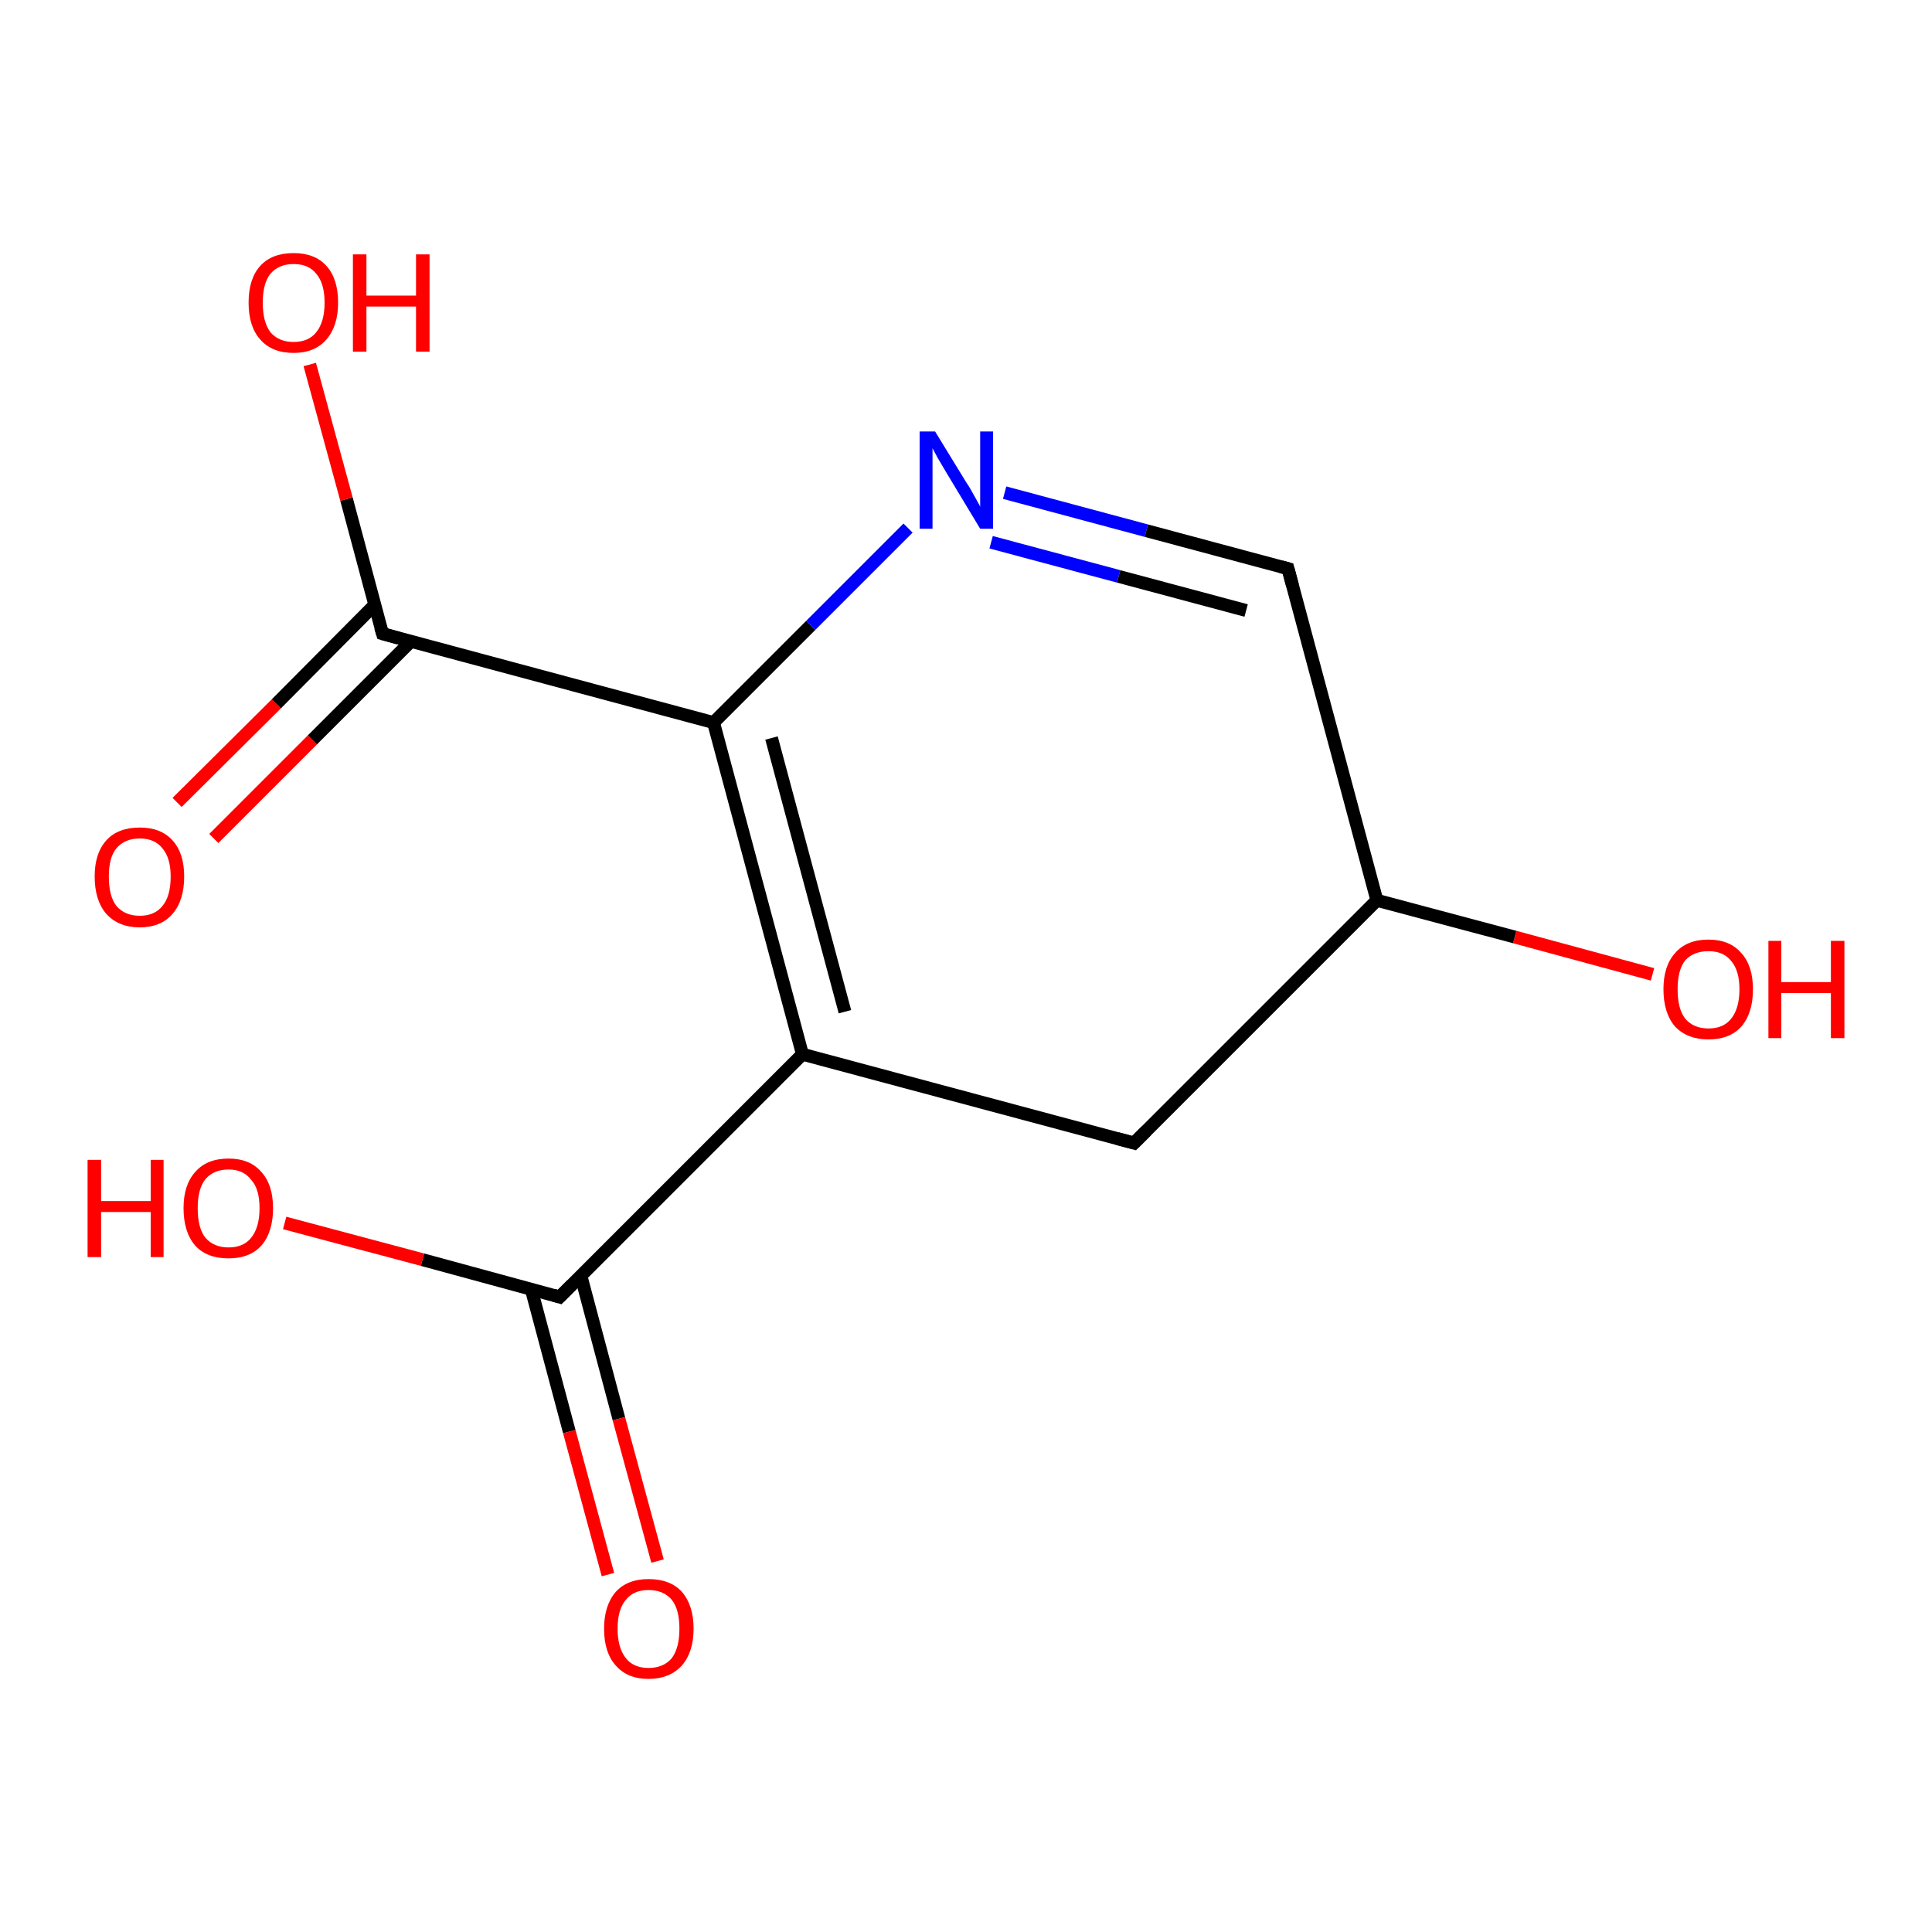 <?xml version='1.0' encoding='iso-8859-1'?>
<svg version='1.1' baseProfile='full'
              xmlns='http://www.w3.org/2000/svg'
                      xmlns:rdkit='http://www.rdkit.org/xml'
                      xmlns:xlink='http://www.w3.org/1999/xlink'
                  xml:space='preserve'
width='300px' height='300px' viewBox='0 0 300 300'>
<!-- END OF HEADER -->
<rect style='opacity:1.0;fill:#FFFFFF;stroke:none' width='300.0' height='300.0' x='0.0' y='0.0'> </rect>
<path class='bond-0 atom-0 atom-1' d='M 256.6,151.3 L 235.2,145.5' style='fill:none;fill-rule:evenodd;stroke:#FF0000;stroke-width:2.0px;stroke-linecap:butt;stroke-linejoin:miter;stroke-opacity:1' />
<path class='bond-0 atom-0 atom-1' d='M 235.2,145.5 L 213.8,139.8' style='fill:none;fill-rule:evenodd;stroke:#000000;stroke-width:2.0px;stroke-linecap:butt;stroke-linejoin:miter;stroke-opacity:1' />
<path class='bond-1 atom-1 atom-2' d='M 213.8,139.8 L 176.1,177.5' style='fill:none;fill-rule:evenodd;stroke:#000000;stroke-width:2.0px;stroke-linecap:butt;stroke-linejoin:miter;stroke-opacity:1' />
<path class='bond-2 atom-2 atom-3' d='M 176.1,177.5 L 124.6,163.7' style='fill:none;fill-rule:evenodd;stroke:#000000;stroke-width:2.0px;stroke-linecap:butt;stroke-linejoin:miter;stroke-opacity:1' />
<path class='bond-3 atom-3 atom-4' d='M 124.6,163.7 L 110.8,112.2' style='fill:none;fill-rule:evenodd;stroke:#000000;stroke-width:2.0px;stroke-linecap:butt;stroke-linejoin:miter;stroke-opacity:1' />
<path class='bond-3 atom-3 atom-4' d='M 131.2,157.1 L 119.8,114.6' style='fill:none;fill-rule:evenodd;stroke:#000000;stroke-width:2.0px;stroke-linecap:butt;stroke-linejoin:miter;stroke-opacity:1' />
<path class='bond-4 atom-4 atom-5' d='M 110.8,112.2 L 125.9,97.1' style='fill:none;fill-rule:evenodd;stroke:#000000;stroke-width:2.0px;stroke-linecap:butt;stroke-linejoin:miter;stroke-opacity:1' />
<path class='bond-4 atom-4 atom-5' d='M 125.9,97.1 L 141.0,82.0' style='fill:none;fill-rule:evenodd;stroke:#0000FF;stroke-width:2.0px;stroke-linecap:butt;stroke-linejoin:miter;stroke-opacity:1' />
<path class='bond-5 atom-5 atom-6' d='M 156.0,76.5 L 178.0,82.4' style='fill:none;fill-rule:evenodd;stroke:#0000FF;stroke-width:2.0px;stroke-linecap:butt;stroke-linejoin:miter;stroke-opacity:1' />
<path class='bond-5 atom-5 atom-6' d='M 178.0,82.4 L 200.0,88.3' style='fill:none;fill-rule:evenodd;stroke:#000000;stroke-width:2.0px;stroke-linecap:butt;stroke-linejoin:miter;stroke-opacity:1' />
<path class='bond-5 atom-5 atom-6' d='M 153.9,84.2 L 173.7,89.5' style='fill:none;fill-rule:evenodd;stroke:#0000FF;stroke-width:2.0px;stroke-linecap:butt;stroke-linejoin:miter;stroke-opacity:1' />
<path class='bond-5 atom-5 atom-6' d='M 173.7,89.5 L 193.5,94.8' style='fill:none;fill-rule:evenodd;stroke:#000000;stroke-width:2.0px;stroke-linecap:butt;stroke-linejoin:miter;stroke-opacity:1' />
<path class='bond-6 atom-4 atom-7' d='M 110.8,112.2 L 59.4,98.4' style='fill:none;fill-rule:evenodd;stroke:#000000;stroke-width:2.0px;stroke-linecap:butt;stroke-linejoin:miter;stroke-opacity:1' />
<path class='bond-7 atom-7 atom-8' d='M 59.4,98.4 L 53.8,77.5' style='fill:none;fill-rule:evenodd;stroke:#000000;stroke-width:2.0px;stroke-linecap:butt;stroke-linejoin:miter;stroke-opacity:1' />
<path class='bond-7 atom-7 atom-8' d='M 53.8,77.5 L 48.1,56.6' style='fill:none;fill-rule:evenodd;stroke:#FF0000;stroke-width:2.0px;stroke-linecap:butt;stroke-linejoin:miter;stroke-opacity:1' />
<path class='bond-8 atom-7 atom-9' d='M 58.2,93.9 L 42.9,109.3' style='fill:none;fill-rule:evenodd;stroke:#000000;stroke-width:2.0px;stroke-linecap:butt;stroke-linejoin:miter;stroke-opacity:1' />
<path class='bond-8 atom-7 atom-9' d='M 42.9,109.3 L 27.5,124.6' style='fill:none;fill-rule:evenodd;stroke:#FF0000;stroke-width:2.0px;stroke-linecap:butt;stroke-linejoin:miter;stroke-opacity:1' />
<path class='bond-8 atom-7 atom-9' d='M 63.8,99.6 L 48.5,114.9' style='fill:none;fill-rule:evenodd;stroke:#000000;stroke-width:2.0px;stroke-linecap:butt;stroke-linejoin:miter;stroke-opacity:1' />
<path class='bond-8 atom-7 atom-9' d='M 48.5,114.9 L 33.2,130.2' style='fill:none;fill-rule:evenodd;stroke:#FF0000;stroke-width:2.0px;stroke-linecap:butt;stroke-linejoin:miter;stroke-opacity:1' />
<path class='bond-9 atom-3 atom-10' d='M 124.6,163.7 L 86.9,201.4' style='fill:none;fill-rule:evenodd;stroke:#000000;stroke-width:2.0px;stroke-linecap:butt;stroke-linejoin:miter;stroke-opacity:1' />
<path class='bond-10 atom-10 atom-11' d='M 86.9,201.4 L 65.6,195.6' style='fill:none;fill-rule:evenodd;stroke:#000000;stroke-width:2.0px;stroke-linecap:butt;stroke-linejoin:miter;stroke-opacity:1' />
<path class='bond-10 atom-10 atom-11' d='M 65.6,195.6 L 44.2,189.9' style='fill:none;fill-rule:evenodd;stroke:#FF0000;stroke-width:2.0px;stroke-linecap:butt;stroke-linejoin:miter;stroke-opacity:1' />
<path class='bond-11 atom-10 atom-12' d='M 82.5,200.2 L 88.4,222.3' style='fill:none;fill-rule:evenodd;stroke:#000000;stroke-width:2.0px;stroke-linecap:butt;stroke-linejoin:miter;stroke-opacity:1' />
<path class='bond-11 atom-10 atom-12' d='M 88.4,222.3 L 94.4,244.5' style='fill:none;fill-rule:evenodd;stroke:#FF0000;stroke-width:2.0px;stroke-linecap:butt;stroke-linejoin:miter;stroke-opacity:1' />
<path class='bond-11 atom-10 atom-12' d='M 90.2,198.1 L 96.1,220.3' style='fill:none;fill-rule:evenodd;stroke:#000000;stroke-width:2.0px;stroke-linecap:butt;stroke-linejoin:miter;stroke-opacity:1' />
<path class='bond-11 atom-10 atom-12' d='M 96.1,220.3 L 102.1,242.4' style='fill:none;fill-rule:evenodd;stroke:#FF0000;stroke-width:2.0px;stroke-linecap:butt;stroke-linejoin:miter;stroke-opacity:1' />
<path class='bond-12 atom-6 atom-1' d='M 200.0,88.3 L 213.8,139.8' style='fill:none;fill-rule:evenodd;stroke:#000000;stroke-width:2.0px;stroke-linecap:butt;stroke-linejoin:miter;stroke-opacity:1' />
<path d='M 178.0,175.6 L 176.1,177.5 L 173.5,176.8' style='fill:none;stroke:#000000;stroke-width:2.0px;stroke-linecap:butt;stroke-linejoin:miter;stroke-opacity:1;' />
<path d='M 198.9,88.0 L 200.0,88.3 L 200.7,90.9' style='fill:none;stroke:#000000;stroke-width:2.0px;stroke-linecap:butt;stroke-linejoin:miter;stroke-opacity:1;' />
<path d='M 61.9,99.1 L 59.4,98.4 L 59.1,97.4' style='fill:none;stroke:#000000;stroke-width:2.0px;stroke-linecap:butt;stroke-linejoin:miter;stroke-opacity:1;' />
<path d='M 88.8,199.5 L 86.9,201.4 L 85.9,201.1' style='fill:none;stroke:#000000;stroke-width:2.0px;stroke-linecap:butt;stroke-linejoin:miter;stroke-opacity:1;' />
<path class='atom-0' d='M 258.3 153.6
Q 258.3 150.0, 260.1 148.0
Q 261.9 145.9, 265.3 145.9
Q 268.6 145.9, 270.4 148.0
Q 272.2 150.0, 272.2 153.6
Q 272.2 157.3, 270.4 159.4
Q 268.6 161.4, 265.3 161.4
Q 262.0 161.4, 260.1 159.4
Q 258.3 157.3, 258.3 153.6
M 265.3 159.7
Q 267.6 159.7, 268.8 158.2
Q 270.1 156.6, 270.1 153.6
Q 270.1 150.7, 268.8 149.2
Q 267.6 147.7, 265.3 147.7
Q 263.0 147.7, 261.7 149.1
Q 260.5 150.6, 260.5 153.6
Q 260.5 156.7, 261.7 158.2
Q 263.0 159.7, 265.3 159.7
' fill='#FF0000'/>
<path class='atom-0' d='M 274.6 146.1
L 276.6 146.1
L 276.6 152.5
L 284.3 152.5
L 284.3 146.1
L 286.4 146.1
L 286.4 161.2
L 284.3 161.2
L 284.3 154.2
L 276.6 154.2
L 276.6 161.2
L 274.6 161.2
L 274.6 146.1
' fill='#FF0000'/>
<path class='atom-5' d='M 145.2 67.0
L 150.1 75.0
Q 150.6 75.7, 151.4 77.2
Q 152.2 78.6, 152.2 78.7
L 152.2 67.0
L 154.2 67.0
L 154.2 82.1
L 152.2 82.1
L 146.9 73.3
Q 146.3 72.3, 145.6 71.1
Q 145.0 70.0, 144.8 69.6
L 144.8 82.1
L 142.8 82.1
L 142.8 67.0
L 145.2 67.0
' fill='#0000FF'/>
<path class='atom-8' d='M 38.6 47.0
Q 38.6 43.3, 40.4 41.3
Q 42.2 39.3, 45.6 39.3
Q 48.9 39.3, 50.7 41.3
Q 52.5 43.3, 52.5 47.0
Q 52.5 50.6, 50.7 52.7
Q 48.9 54.8, 45.6 54.8
Q 42.2 54.8, 40.4 52.7
Q 38.6 50.7, 38.6 47.0
M 45.6 53.1
Q 47.9 53.1, 49.1 51.6
Q 50.4 50.0, 50.4 47.0
Q 50.4 44.0, 49.1 42.5
Q 47.9 41.0, 45.6 41.0
Q 43.3 41.0, 42.0 42.5
Q 40.8 44.0, 40.8 47.0
Q 40.8 50.0, 42.0 51.6
Q 43.3 53.1, 45.6 53.1
' fill='#FF0000'/>
<path class='atom-8' d='M 54.8 39.5
L 56.9 39.5
L 56.9 45.9
L 64.6 45.9
L 64.6 39.5
L 66.7 39.5
L 66.7 54.6
L 64.6 54.6
L 64.6 47.6
L 56.9 47.6
L 56.9 54.6
L 54.8 54.6
L 54.8 39.5
' fill='#FF0000'/>
<path class='atom-9' d='M 14.7 136.1
Q 14.7 132.5, 16.5 130.5
Q 18.3 128.5, 21.7 128.5
Q 25.0 128.5, 26.8 130.5
Q 28.6 132.5, 28.6 136.1
Q 28.6 139.8, 26.8 141.9
Q 25.0 144.0, 21.7 144.0
Q 18.4 144.0, 16.5 141.9
Q 14.7 139.8, 14.7 136.1
M 21.7 142.2
Q 24.0 142.2, 25.2 140.7
Q 26.5 139.2, 26.5 136.1
Q 26.5 133.2, 25.2 131.7
Q 24.0 130.2, 21.7 130.2
Q 19.4 130.2, 18.1 131.7
Q 16.9 133.1, 16.9 136.1
Q 16.9 139.2, 18.1 140.7
Q 19.4 142.2, 21.7 142.2
' fill='#FF0000'/>
<path class='atom-11' d='M 13.6 180.1
L 15.7 180.1
L 15.7 186.5
L 23.4 186.5
L 23.4 180.1
L 25.4 180.1
L 25.4 195.2
L 23.4 195.2
L 23.4 188.2
L 15.7 188.2
L 15.7 195.2
L 13.6 195.2
L 13.6 180.1
' fill='#FF0000'/>
<path class='atom-11' d='M 28.5 187.6
Q 28.5 184.0, 30.3 182.0
Q 32.1 179.9, 35.5 179.9
Q 38.8 179.9, 40.6 182.0
Q 42.4 184.0, 42.4 187.6
Q 42.4 191.3, 40.6 193.4
Q 38.8 195.4, 35.5 195.4
Q 32.1 195.4, 30.3 193.4
Q 28.5 191.3, 28.5 187.6
M 35.5 193.7
Q 37.8 193.7, 39.0 192.2
Q 40.3 190.6, 40.3 187.6
Q 40.3 184.6, 39.0 183.2
Q 37.8 181.6, 35.5 181.6
Q 33.2 181.6, 31.9 183.1
Q 30.7 184.6, 30.7 187.6
Q 30.7 190.7, 31.9 192.2
Q 33.2 193.7, 35.5 193.7
' fill='#FF0000'/>
<path class='atom-12' d='M 93.8 252.9
Q 93.8 249.3, 95.6 247.2
Q 97.4 245.2, 100.7 245.2
Q 104.1 245.2, 105.9 247.2
Q 107.7 249.3, 107.7 252.9
Q 107.7 256.5, 105.9 258.6
Q 104.0 260.7, 100.7 260.7
Q 97.4 260.7, 95.6 258.6
Q 93.8 256.6, 93.8 252.9
M 100.7 259.0
Q 103.0 259.0, 104.3 257.5
Q 105.5 255.9, 105.5 252.9
Q 105.5 249.9, 104.3 248.4
Q 103.0 246.9, 100.7 246.9
Q 98.4 246.9, 97.2 248.4
Q 95.9 249.9, 95.9 252.9
Q 95.9 255.9, 97.2 257.5
Q 98.4 259.0, 100.7 259.0
' fill='#FF0000'/>
</svg>
